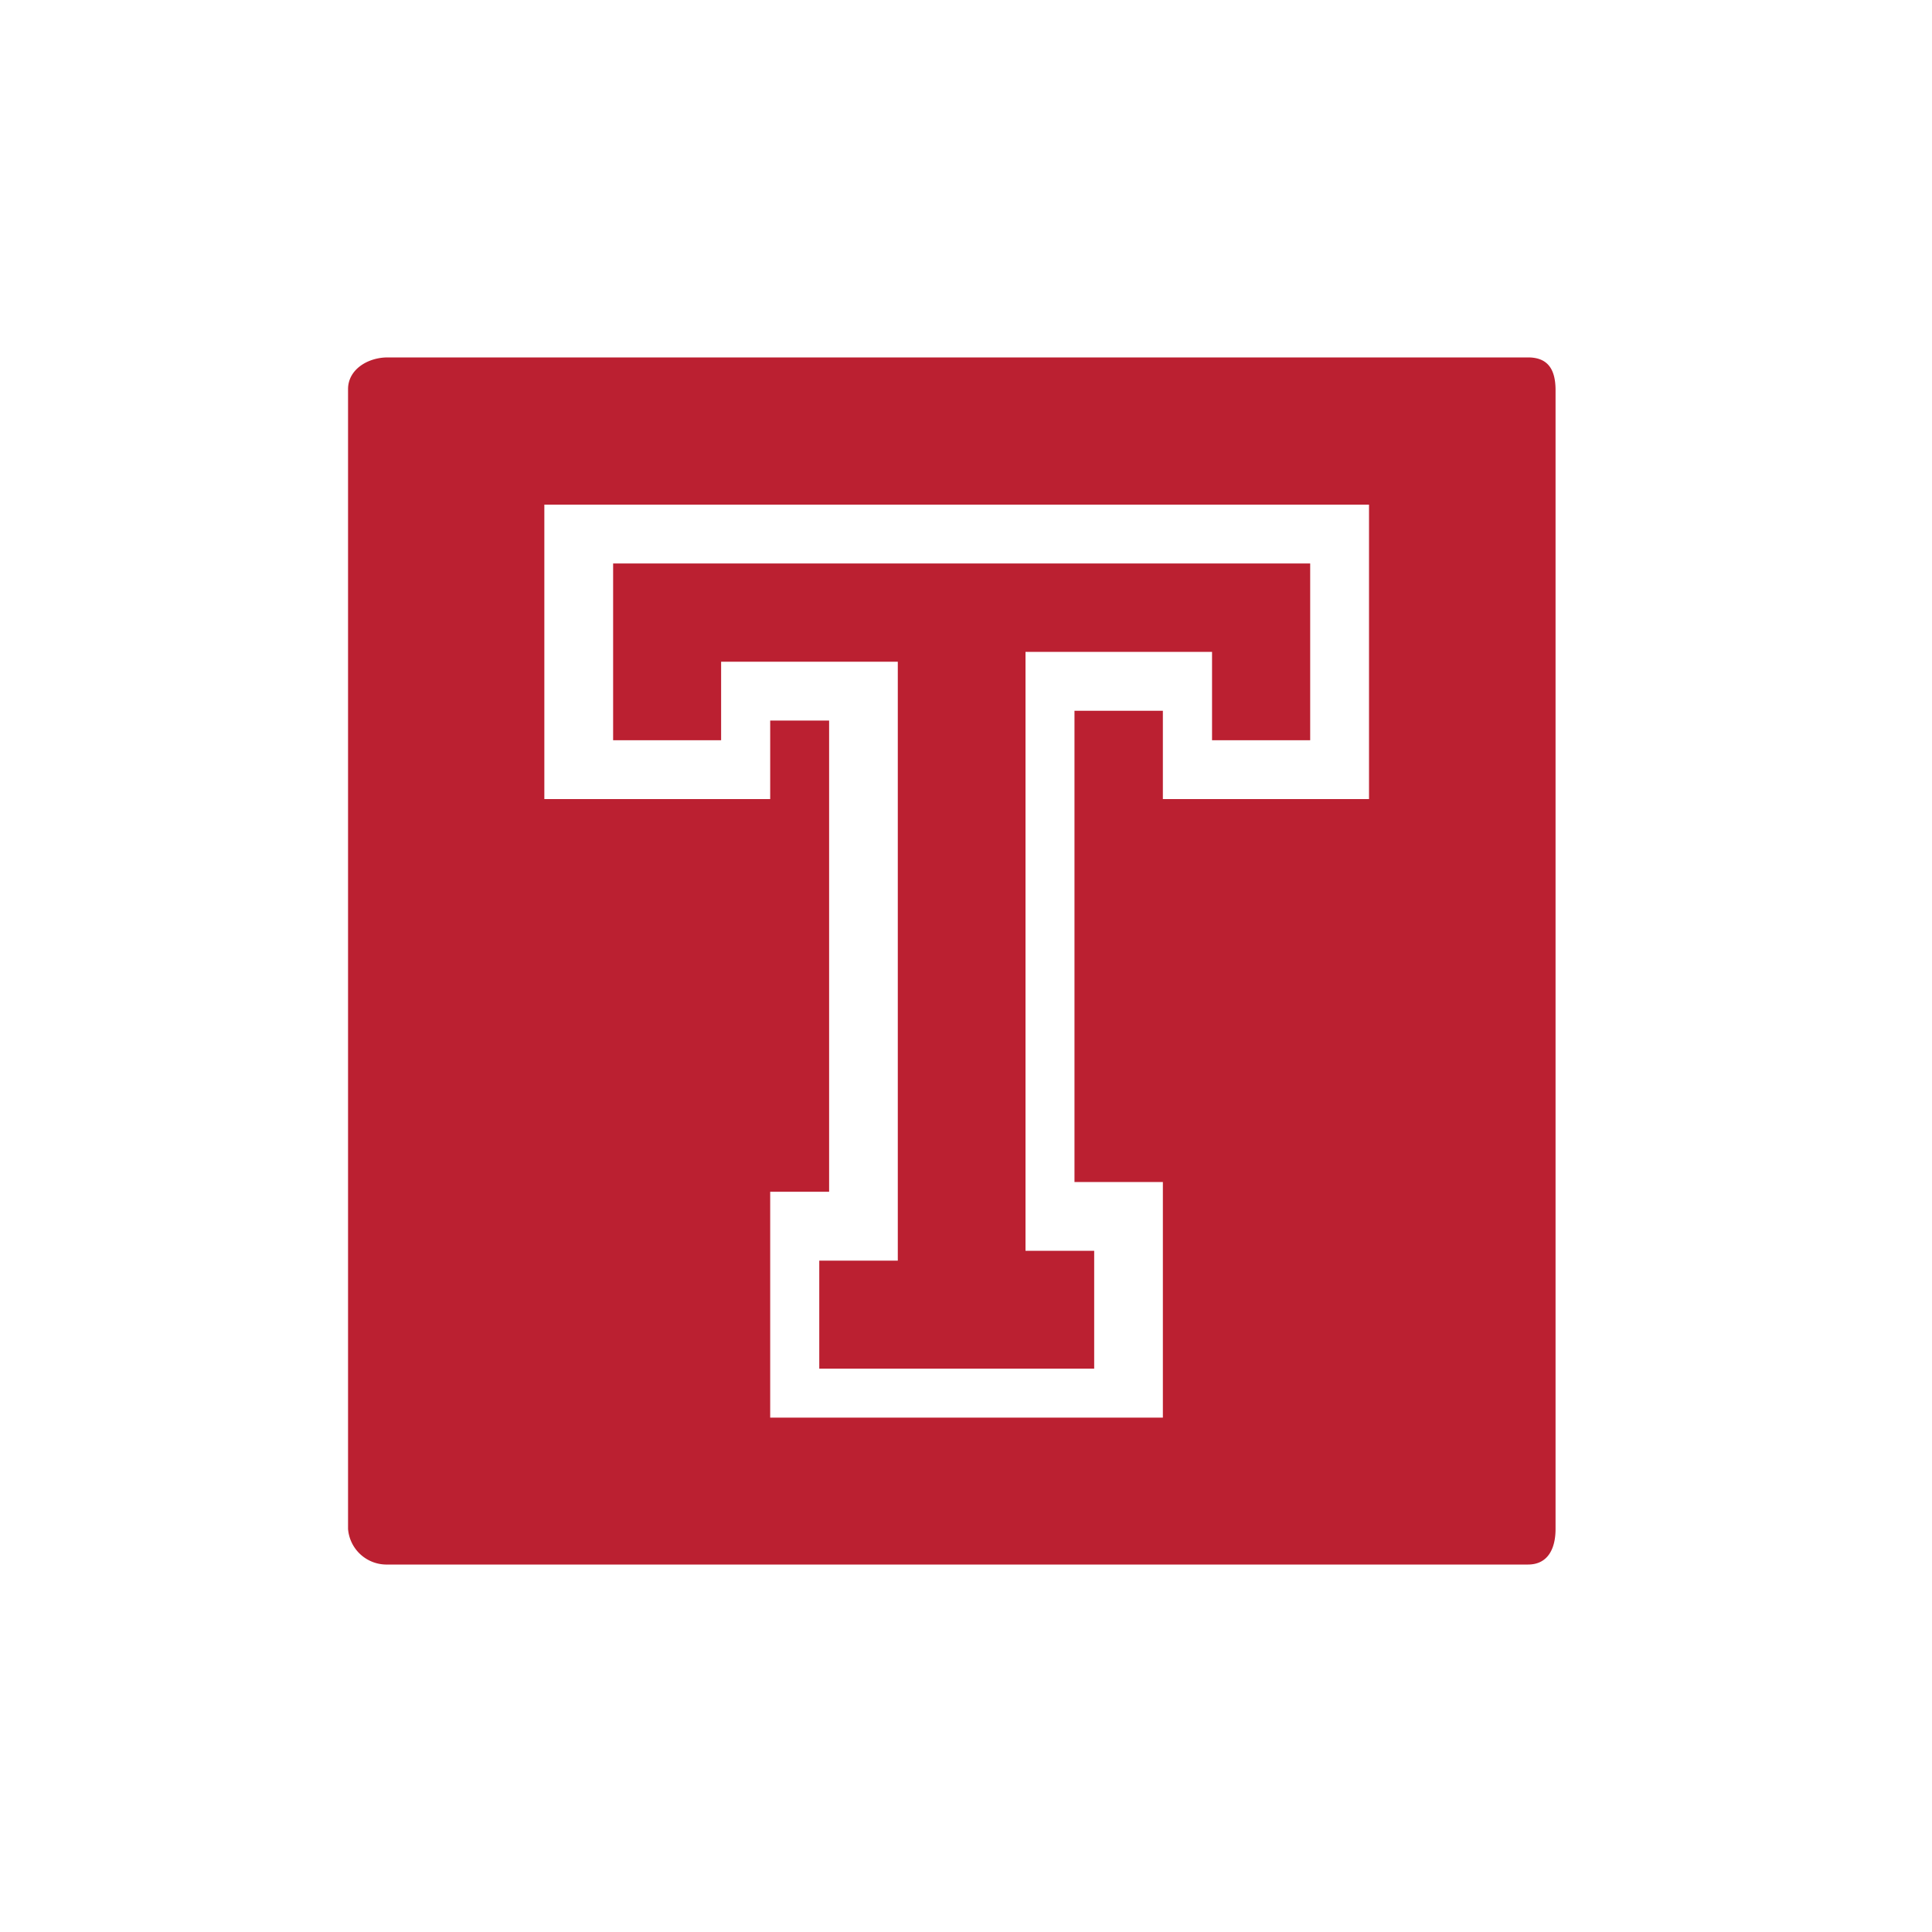 <svg xmlns="http://www.w3.org/2000/svg" viewBox="0 0 200 200"><defs><style>.cls-1{fill:#bb2031;}.cls-2{fill:none;}</style></defs><title>Zasób 28</title><g id="Warstwa_2" data-name="Warstwa 2"><g id="Warstwa_1-2" data-name="Warstwa 1"><path fill="#bb2031" d="M74.65,68.5H92.94v62H84.81v11.18h28.46v-12.2h-7.11v-62h19.31v9.15h10.16V58.33H63.47V76.63H74.65ZM158.18,37H40.13c-2.06,0-4.1,1.25-4.1,3.28v118a4,4,0,0,0,4.1,3.68H158.18c2.06,0,2.85-1.65,2.85-3.68v-118C161,38.24,160.24,37,158.18,37ZM141.72,82.72H120.38V73.58h-9.15v48.78h9.15v24.39H79.73V123.37h6.1V74.59h-6.1v8.13H56.35V52.24h85.37Z"/><rect class="cls-2" width="200" height="200"/></g></g></svg>
